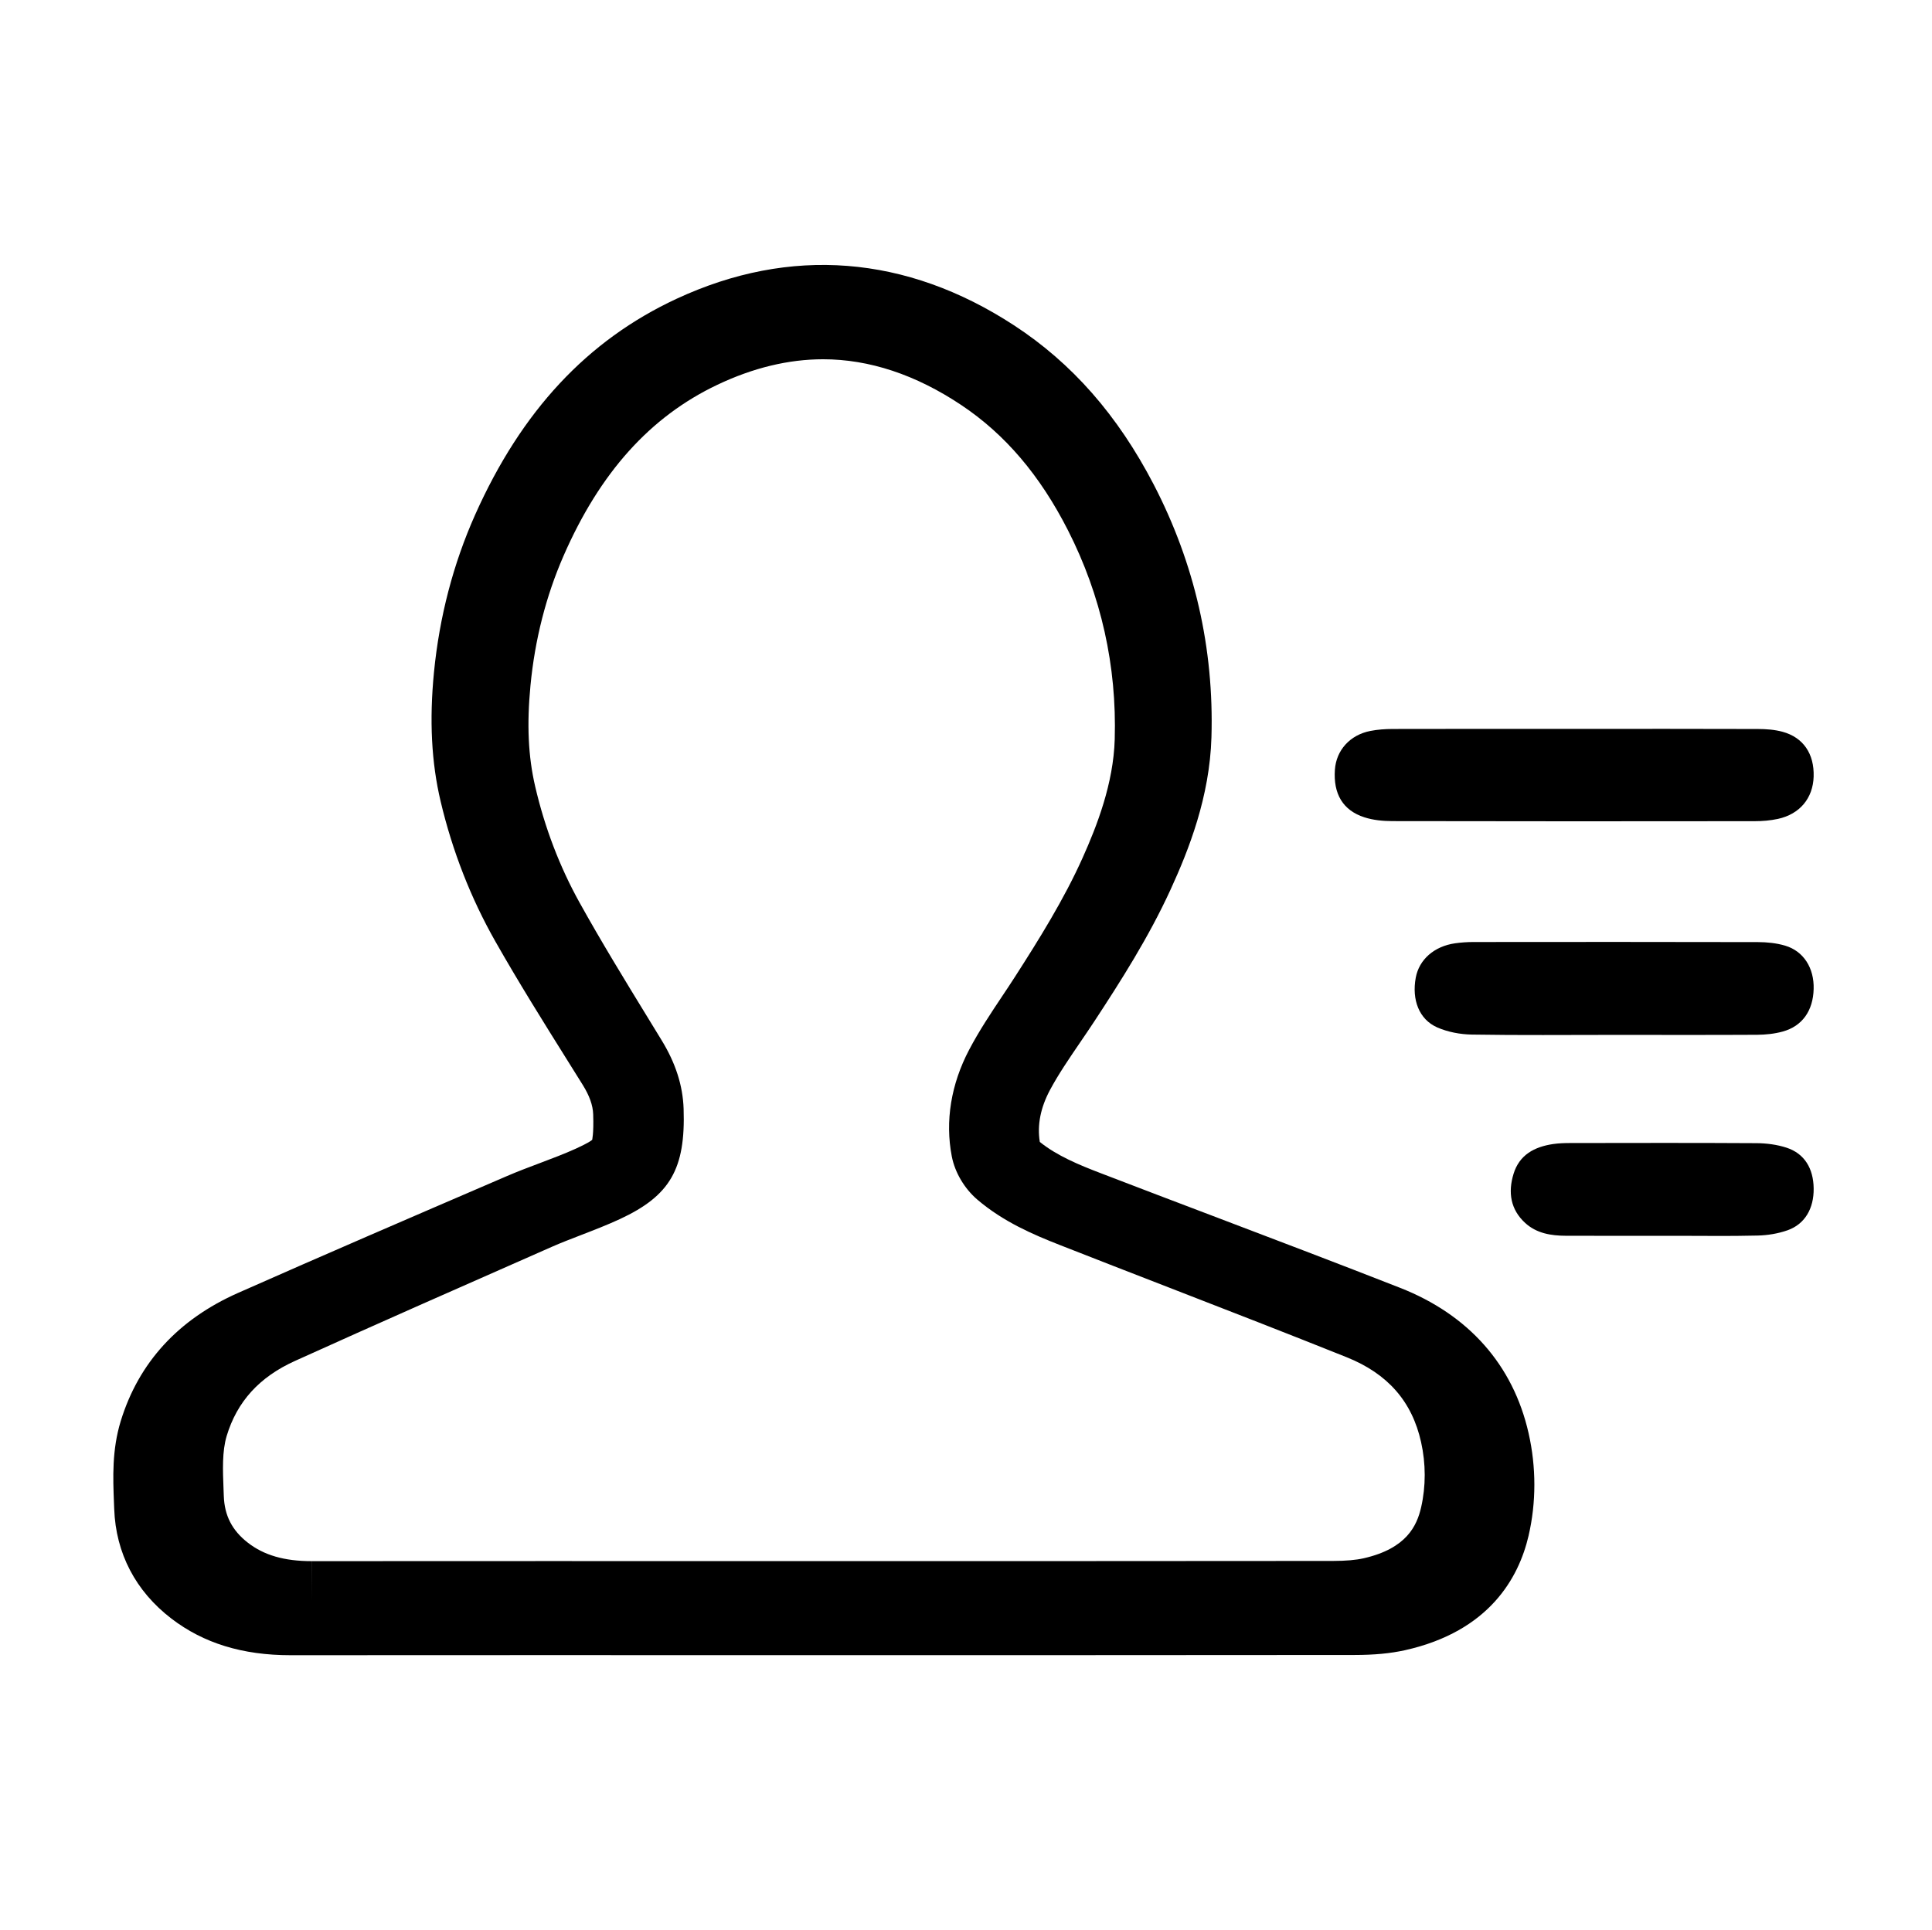 <svg xmlns="http://www.w3.org/2000/svg" xmlns:xlink="http://www.w3.org/1999/xlink" width="128.125" height="128" class="icon" p-id="7603" t="1541687935877" version="1.1" viewBox="0 0 1025 1024"><defs><style type="text/css"/></defs><path d="M154.199 878.358l-0.074 0c-25.463 0-46.12-6.352-63.178-19.422C71.929 844.36 61.434 824.24 60.593 800.756l-0.138-3.447c-0.513-13.043-1.096-27.832 3.582-43.149 9.545-31.106 30.5-53.989 62.28-68.064 45.761-20.267 91.734-40.075 137.695-59.87l4.743-2.044c5.899-2.546 11.921-4.819 17.943-7.079 6.33-2.401 12.659-4.761 18.799-7.552 6.636-3.032 8.295-4.304 8.697-4.718-0.102 0 0.878-2.747 0.513-13.559-0.169-4.776-1.989-9.868-5.556-15.589l-7.659-12.257c-12.951-20.696-26.341-42.09-38.68-63.844-13.024-22.955-22.798-47.941-29.031-74.285-4.89-20.609-6.044-43.064-3.53-68.649 2.893-29.39 10.225-57.452 21.795-83.423 24.595-55.148 59.546-92.648 106.857-114.658 60.277-28.033 121.928-23.213 179.034 14.043 30.793 20.095 55.045 47.725 74.142 84.481 21.722 41.862 32.03 86.985 30.64 134.109-0.921 31.736-12.062 59.853-21.664 80.82-11.593 25.315-26.379 48.484-40.522 70.052-2.485 3.776-5.035 7.521-7.587 11.256-5.832 8.567-11.352 16.648-15.817 24.957-5.086 9.468-6.928 18.765-5.468 27.689 9.05 7.336 20.874 12.212 32.236 16.561 19.879 7.651 39.789 15.216 59.699 22.768 33.082 12.572 66.168 25.144 99.11 38.058 36.466 14.286 60.066 40.973 68.267 77.159 4.094 17.992 4.094 36.868-0.03 54.562-5.188 22.125-20.742 50.571-65.443 60.597-7.807 1.745-16.374 2.546-27.001 2.558-59.128 0.072-118.274 0.101-177.411 0.101l-258.496-0.027L154.199 878.358zM436.679 190.647c-18.328 0-37.216 4.56-56.14 13.57-35.624 16.924-62.302 46.633-81.584 90.811-9.283 21.289-15.185 44.416-17.52 68.736-1.986 20.672-1.2 37.666 2.478 53.496 5.08 21.934 13.009 42.703 23.563 61.706 11.394 20.544 24.011 41.148 36.205 61.061l7.382 12.069c7.395 12.111 11.199 23.981 11.619 36.304 1.067 31.885-7.129 46.1-33.75 58.492-6.778 3.144-13.754 5.838-20.735 8.533-5.142 1.992-10.293 3.958-15.338 6.175l-4.554 2.007c-43.98 19.381-87.991 38.747-131.789 58.576-18.916 8.547-30.775 21.597-36.269 39.869-2.434 8.155-2.056 17.937-1.648 28.319l0.133 3.508c0.365 10.372 4.385 18.217 12.652 24.687 8.603 6.734 19.422 9.879 34.059 9.879l0 21.555 0.042-21.555 123.284-0.042 248.161 0.028c56.758 0 113.511-0.028 170.269-0.098 6.913-0.016 12.118-0.464 16.37-1.432 22.637-5.179 28.138-17.176 30.397-27.043 2.54-11.128 2.534-23.098-0.028-34.579-4.785-21.583-17.696-36.319-39.49-45.047-31.476-12.616-63.094-24.896-94.712-37.16-19.163-7.438-38.333-14.876-57.468-22.397-13.915-5.46-29.917-12.266-43.749-24.081-6.87-5.867-11.922-14.455-13.563-22.959-3.607-18.693-0.421-38.271 9.219-56.584 5.34-10.146 11.515-19.394 17.486-28.348 2.301-3.452 4.618-6.904 6.856-10.412 12.7-19.788 25.927-40.949 35.848-63.081 7.578-16.912 16.362-39.35 17.037-62.898 1.129-38.971-7.2-76.258-24.756-110.822-14.89-29.287-33.42-51.053-56.667-66.56C485.824 198.815 461.166 190.647 436.679 190.647z" p-id="7604"/><path d="M835.761 386.796c32.263 0 64.533-0.069 96.796 0.056 4.393 0.015 8.939 0.323 13.15 1.474 11.057 3.017 16.853 11.704 16.503 23.759-0.351 11.479-7.318 19.942-18.972 22.481-4.014 0.857-8.197 1.207-12.31 1.207-64.096 0.07-128.18 0.099-192.272-0.042-4.961-0.014-10.14-0.506-14.812-2.021-11.409-3.676-16.517-12.462-15.633-25.205 0.695-10.37 8.001-18.523 18.847-20.628 3.887-0.758 7.922-1.025 11.885-1.039C771.214 386.756 803.491 386.796 835.761 386.796z" p-id="7605"/><path d="M856.307 549.179c-25.141 0-50.296 0.252-75.429-0.17-6.195-0.099-12.784-1.346-18.413-3.816-9.613-4.267-13.515-14.651-11.353-26.384 1.775-9.598 9.775-16.67 20.91-18.242 3.213-0.449 6.477-0.675 9.717-0.675 50.312-0.041 100.593-0.085 150.904 0.044 4.813 0.013 9.823 0.52 14.412 1.878 9.851 2.905 15.466 11.915 15.156 23-0.294 11.536-6.013 19.732-16.432 22.596-4.358 1.208-9.031 1.67-13.577 1.712C906.906 549.263 881.604 549.179 856.307 549.179z" p-id="7606"/><path d="M892.022 655.805c-6.802 0-34.038 0.059-61.272-0.027-7.846-0.029-15.493-1.264-21.528-6.751-7.859-7.172-9.22-16.266-6.246-26.033 3.088-10.202 11.122-14.41 20.953-15.885 3.059-0.449 6.203-0.548 9.289-0.548 32.853-0.041 65.705-0.126 98.558 0.07 5.381 0.028 10.996 0.758 16.09 2.413 9.471 3.115 14.243 10.988 14.355 21.681 0.113 10.554-4.629 18.847-13.808 22.117-5.037 1.783-10.637 2.708-16.004 2.82C915.541 656.03 908.892 655.805 892.022 655.805z" p-id="7607"/></svg>